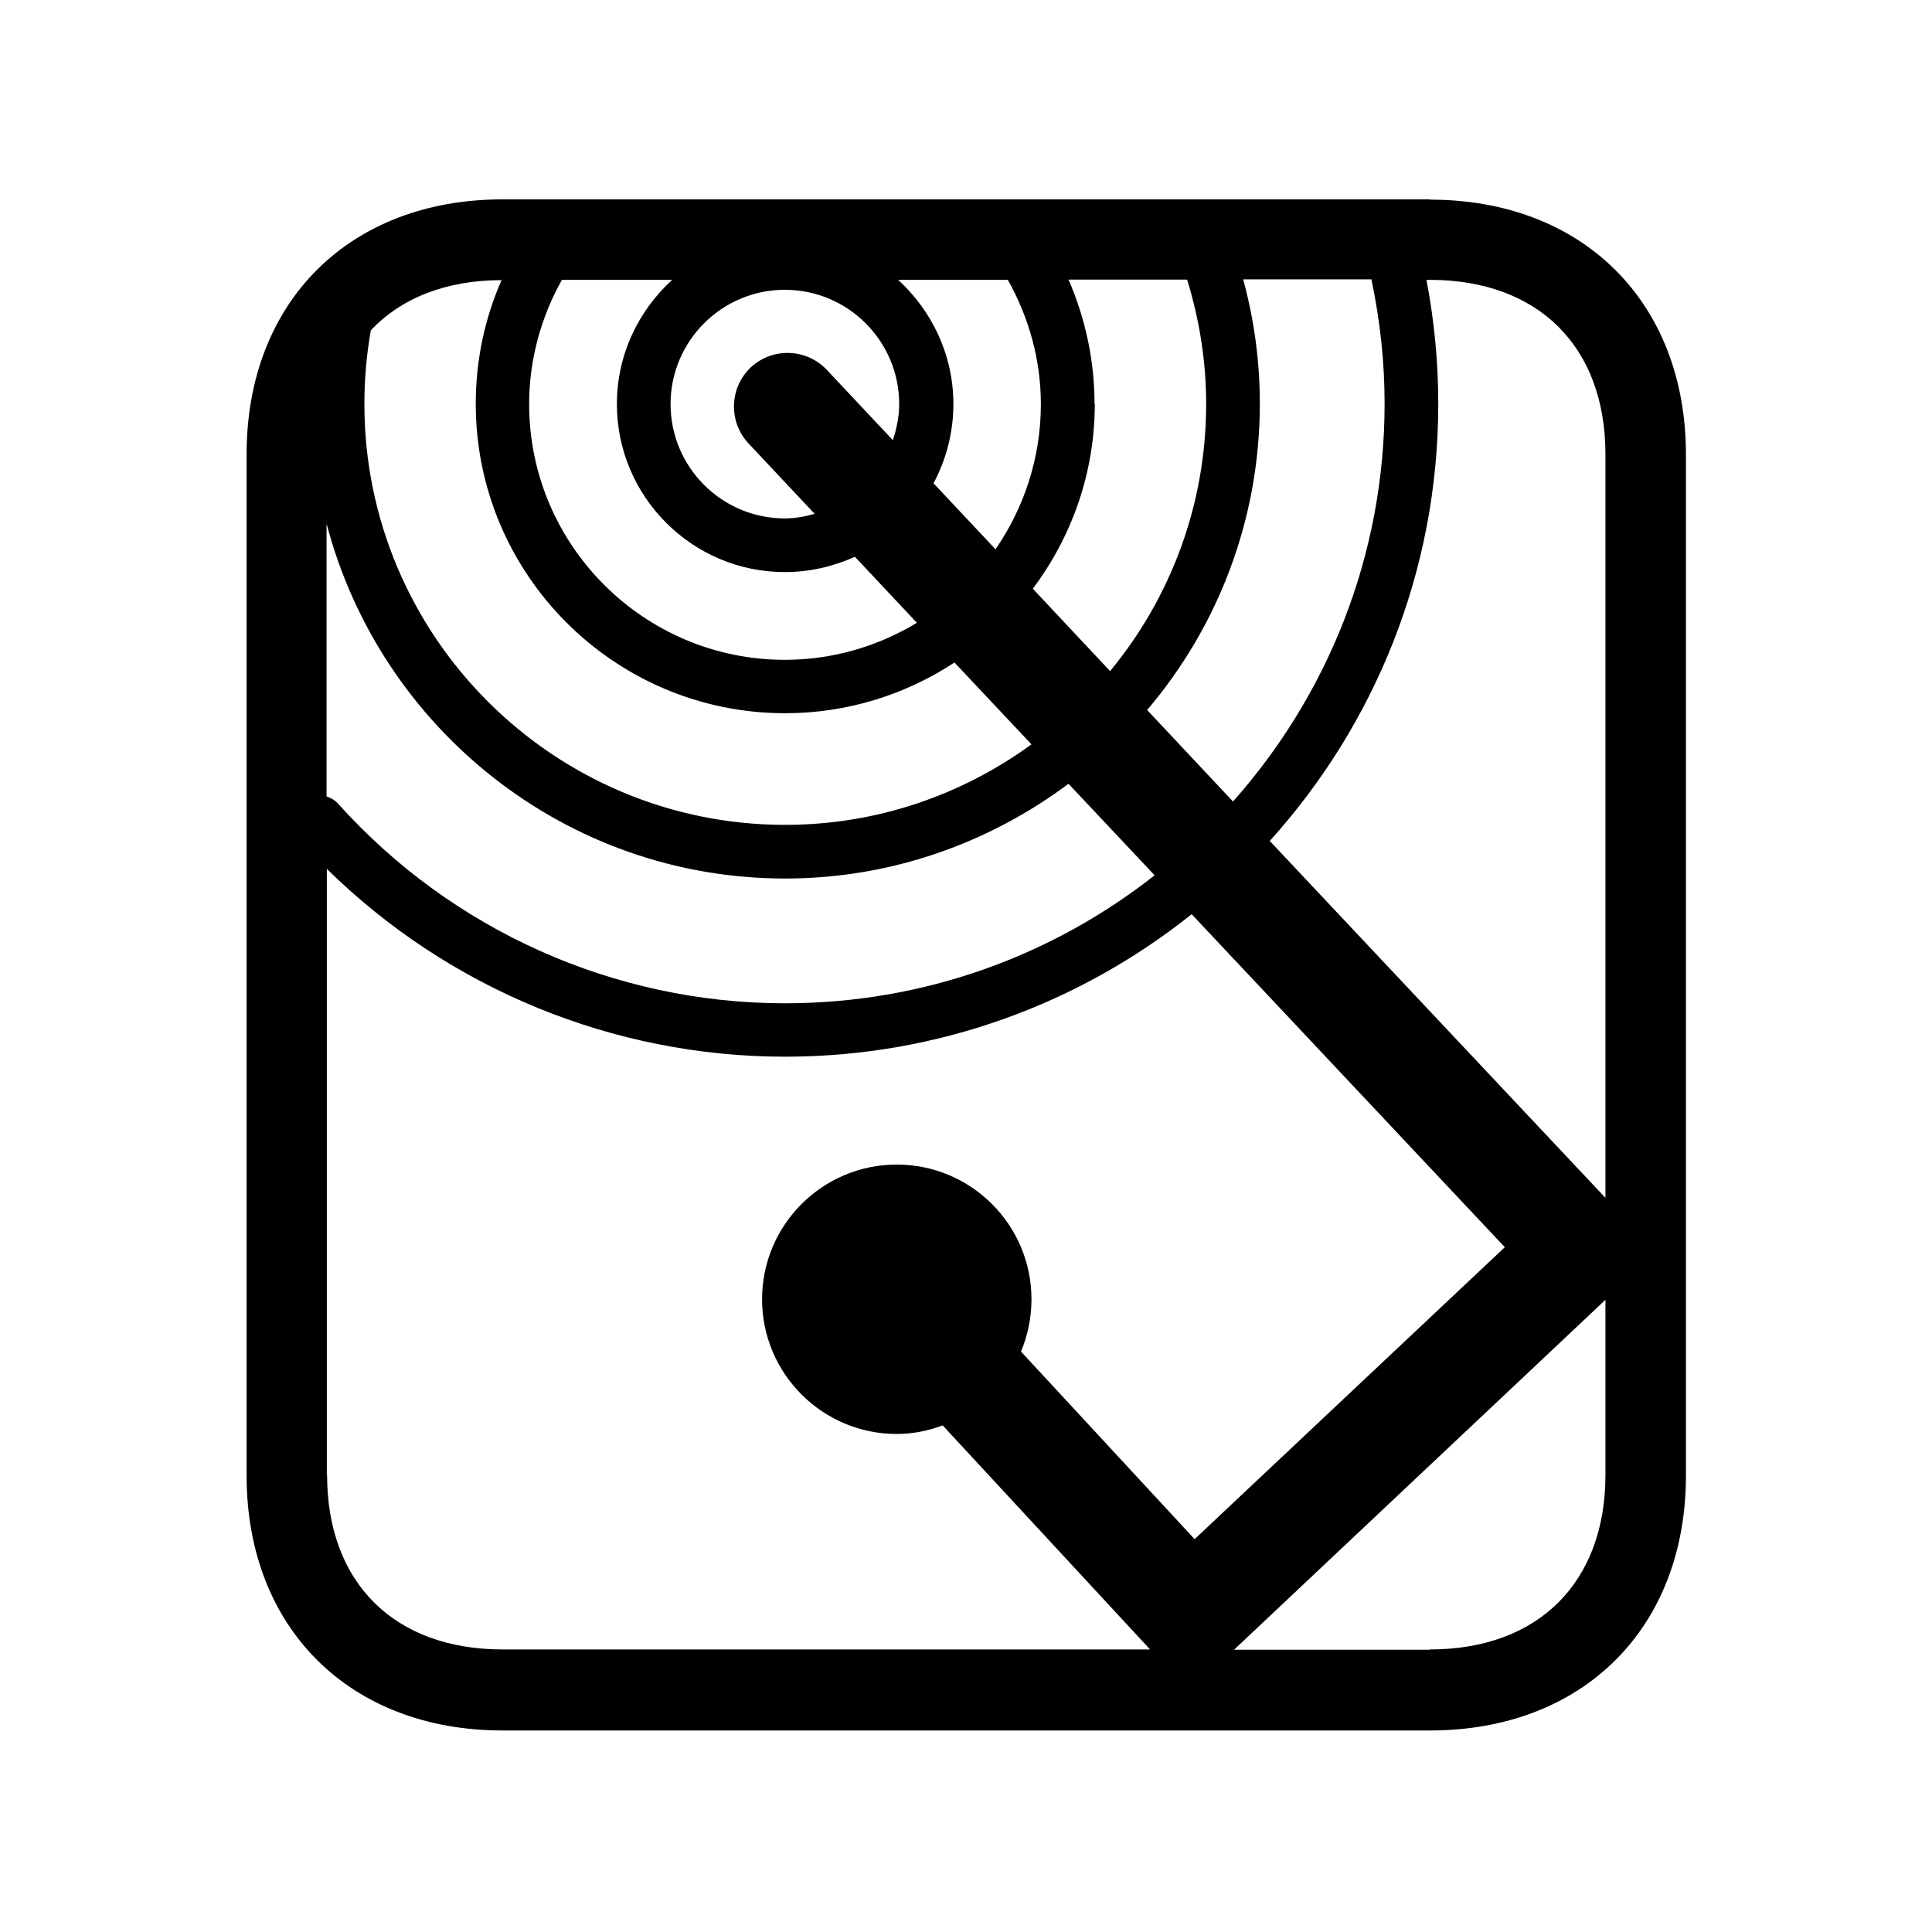 <?xml version="1.0" encoding="UTF-8"?>
<svg xmlns="http://www.w3.org/2000/svg" viewBox="0 0 72 72">
  <path d="M53.29,7.43H18.73c-5.71,0-9.54,3.82-9.54,9.5V54.99c0,5.68,3.84,9.5,9.54,9.5H53.29c5.71,0,9.54-3.82,9.54-9.5V16.94c0-5.68-3.84-9.5-9.54-9.5Zm6.54,9.5v27.71l-12.51-13.3c3.9-4.32,6.28-10.03,6.28-16.29,0-1.56-.15-3.1-.44-4.62h.13c4.04,0,6.54,2.49,6.54,6.5Zm-47.65,2.62c2,7.58,8.89,13.19,17.08,13.19,3.96,0,7.61-1.33,10.56-3.53l3.21,3.41c-3.8,2.99-8.58,4.77-13.78,4.77-6.35,0-12.42-2.72-16.66-7.45-.12-.13-.27-.21-.42-.26v-10.13Zm8.77-9.12h4.1c-1.26,1.15-2.06,2.79-2.06,4.63,0,3.45,2.81,6.26,6.26,6.26,.93,0,1.81-.21,2.61-.57l2.31,2.46c-1.44,.87-3.12,1.38-4.92,1.38-5.25,0-9.53-4.27-9.53-9.53,0-1.63,.43-3.22,1.22-4.63Zm16.61,0c.79,1.41,1.23,2.99,1.23,4.63,0,2.01-.63,3.87-1.69,5.41l-2.31-2.46c.47-.88,.74-1.89,.74-2.95,0-1.83-.8-3.48-2.06-4.63h4.1Zm-4.28,5.98l-2.47-2.63c-.76-.8-2.02-.84-2.83-.09-.8,.76-.84,2.02-.09,2.83l2.47,2.63c-.36,.1-.72,.17-1.11,.17-2.35,0-4.26-1.91-4.26-4.26s1.91-4.26,4.26-4.26,4.26,1.91,4.26,4.26c0,.48-.1,.93-.24,1.36Zm7.51-1.36c0-1.61-.34-3.18-.97-4.63h4.42c.46,1.49,.71,3.05,.71,4.63,0,3.78-1.34,7.25-3.58,9.96l-2.88-3.07c1.44-1.92,2.31-4.3,2.31-6.89Zm10.32-4.63c.32,1.51,.49,3.06,.49,4.62,0,5.69-2.14,10.88-5.65,14.83l-3.2-3.41c2.62-3.08,4.2-7.07,4.2-11.42,0-1.57-.21-3.12-.62-4.63h4.79Zm-32.41,0c-.64,1.45-.97,3.02-.97,4.63,0,6.36,5.17,11.53,11.53,11.53,2.33,0,4.5-.7,6.31-1.89l2.87,3.05c-2.58,1.88-5.75,3-9.18,3-8.65,0-15.68-7.04-15.68-15.68,0-.93,.08-1.85,.24-2.75,1.13-1.2,2.8-1.87,4.88-1.87Zm-6.52,44.56v-22.6c4.54,4.47,10.68,7,17.08,7,5.72,0,10.99-1.99,15.15-5.31l11.67,12.41-11.56,10.88-6.47-6.99c.25-.6,.39-1.26,.39-1.95,0-2.77-2.25-5.02-5.02-5.02s-5.02,2.25-5.02,5.02,2.25,5.02,5.02,5.02c.6,0,1.18-.12,1.71-.32l7.73,8.35H18.73c-4.04,0-6.54-2.49-6.54-6.5Zm41.11,6.5h-7.3l13.84-13.04v6.53c0,4.01-2.51,6.5-6.54,6.5Z" />
  <rect x=".36" y=".36" width="71.28" height="71.28" fill="none"/>
</svg>